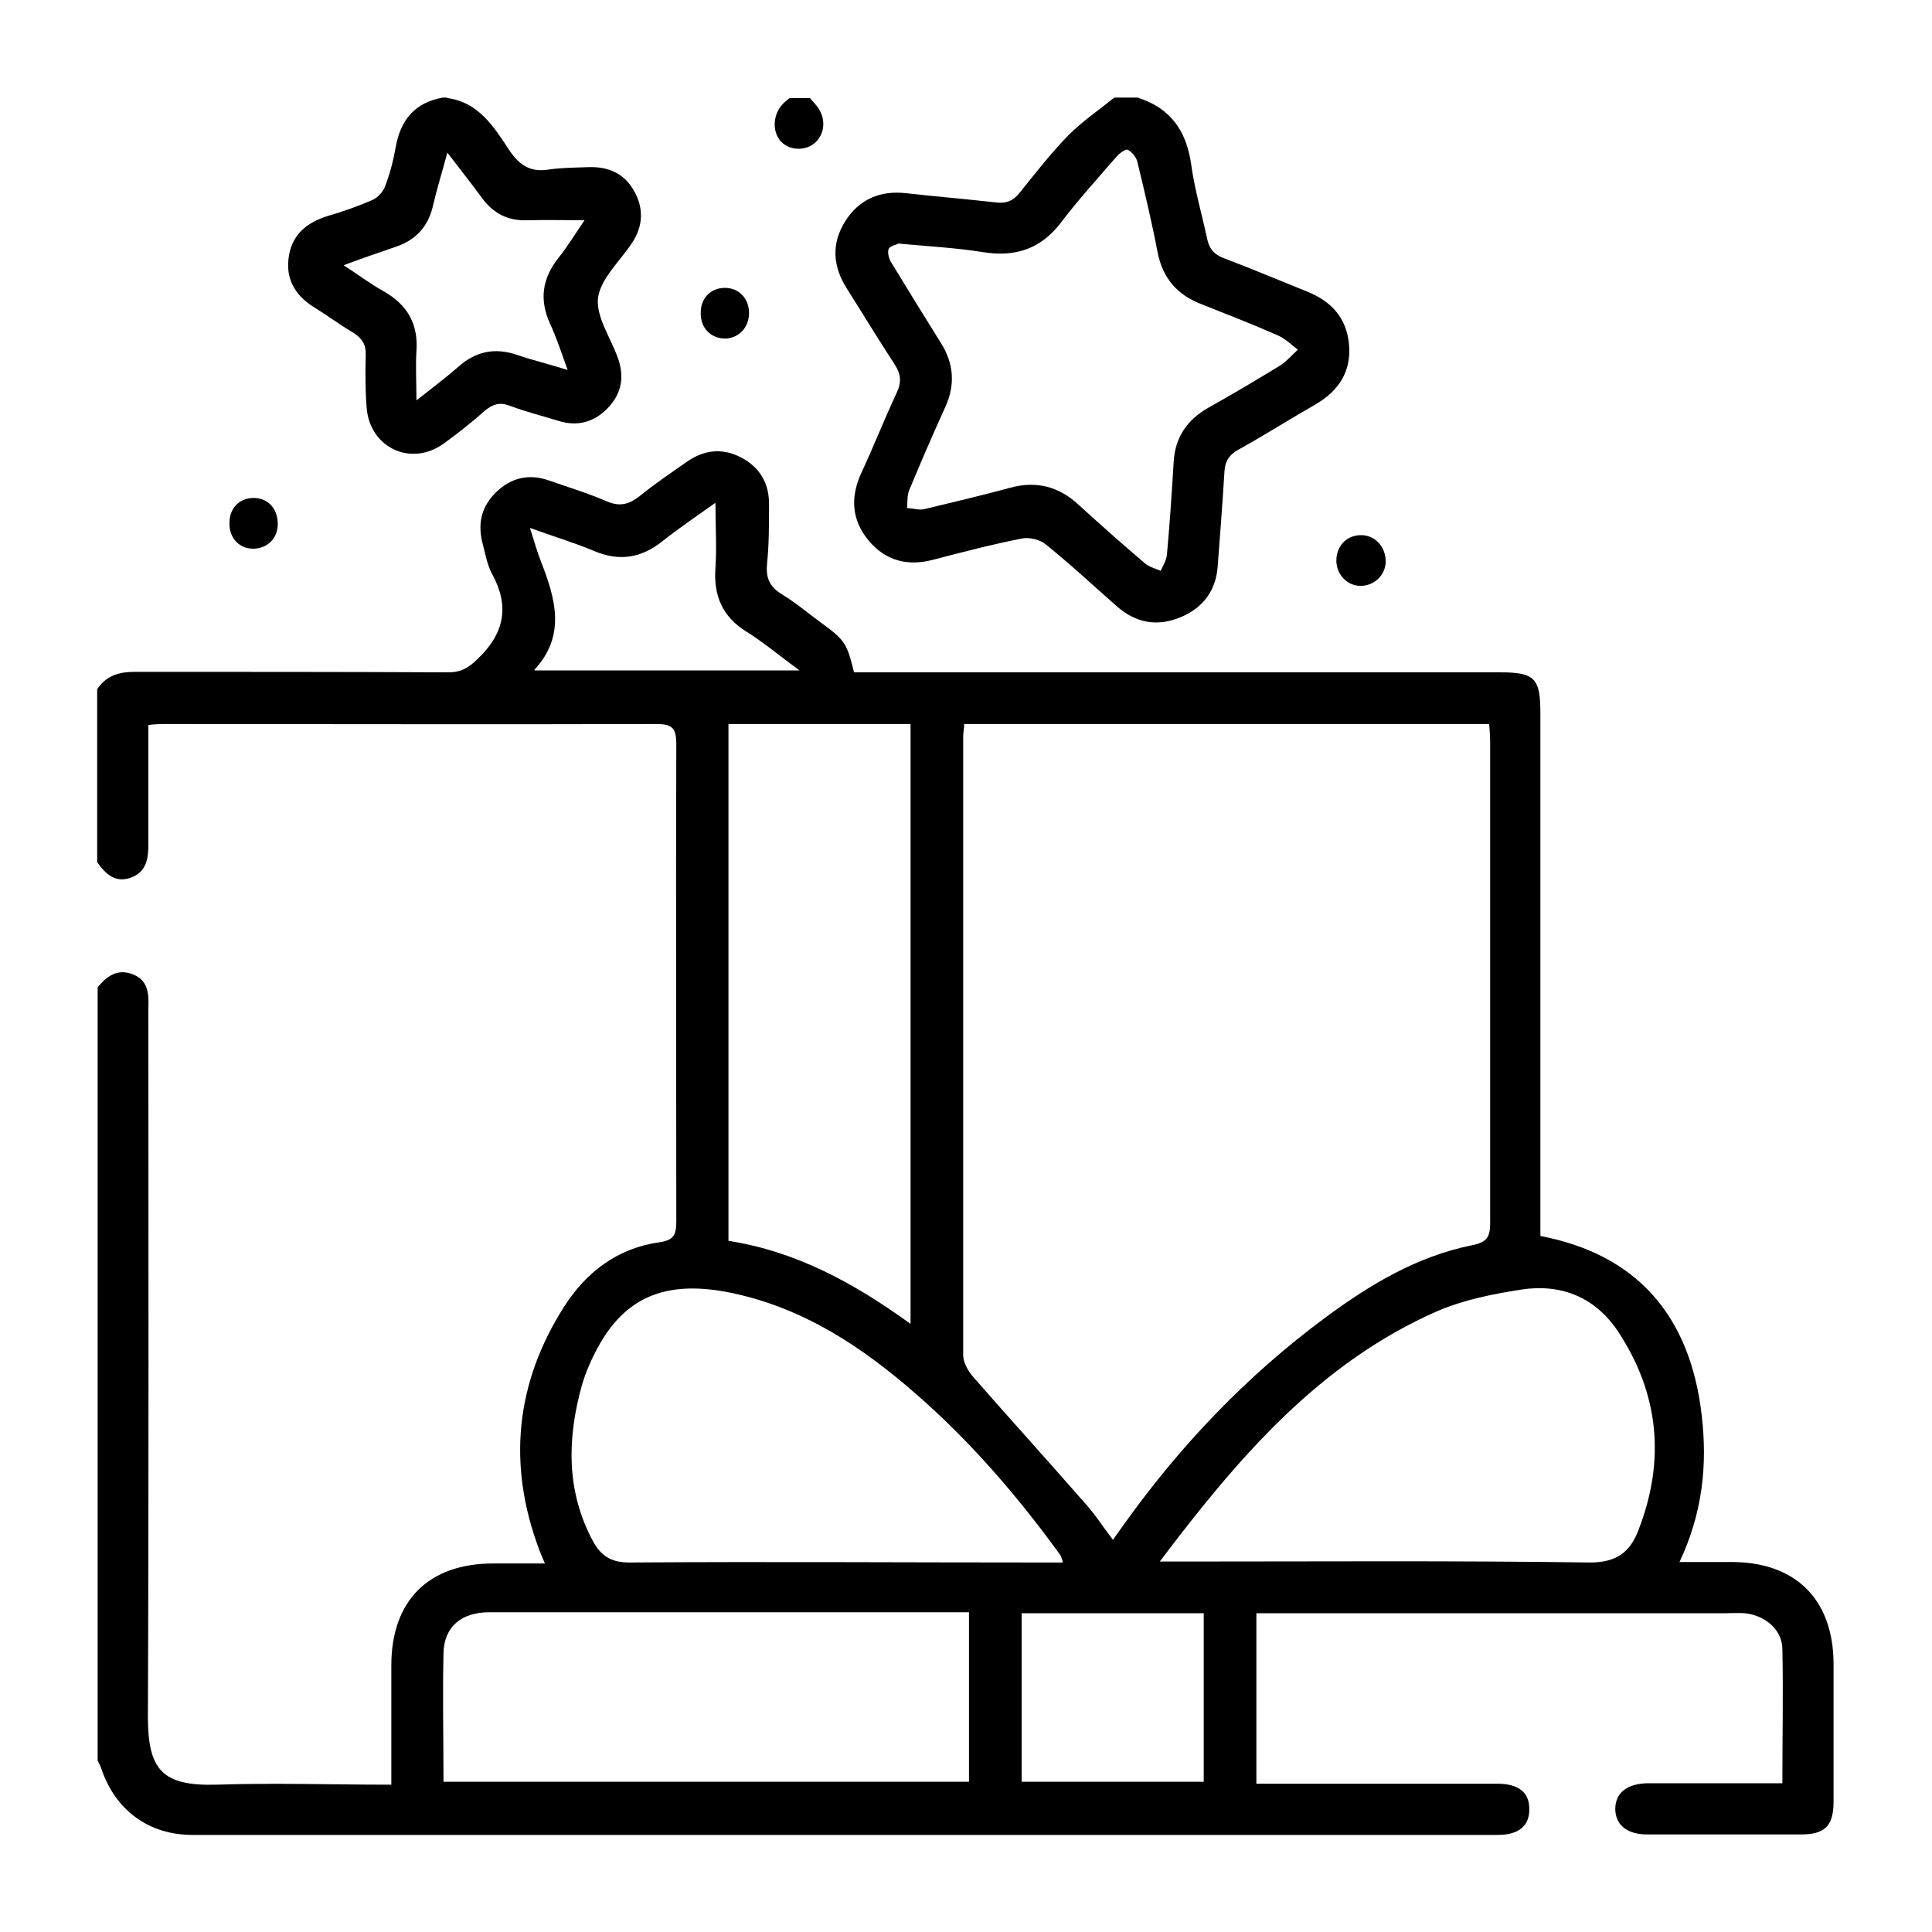 <svg width="40" height="40" viewBox="0 0 40 40" fill="none" xmlns="http://www.w3.org/2000/svg">
<path d="M2.032 14.24C2.222 13.98 2.472 13.91 2.792 13.91C4.952 13.91 7.122 13.91 9.282 13.92C9.552 13.92 9.712 13.82 9.902 13.63C10.442 13.11 10.552 12.55 10.192 11.89C10.092 11.71 10.052 11.49 10.002 11.29C9.882 10.87 9.952 10.5 10.272 10.19C10.582 9.89 10.952 9.8 11.372 9.95C11.772 10.09 12.172 10.21 12.562 10.38C12.822 10.49 13.012 10.45 13.232 10.28C13.552 10.02 13.892 9.79 14.222 9.56C14.582 9.31 14.952 9.27 15.342 9.47C15.742 9.68 15.932 10.02 15.922 10.47C15.922 10.87 15.922 11.27 15.882 11.66C15.852 11.95 15.922 12.14 16.182 12.3C16.462 12.47 16.712 12.68 16.982 12.88C17.492 13.25 17.532 13.31 17.682 13.92H18.112C22.432 13.92 26.742 13.92 31.062 13.92C31.772 13.92 31.892 14.04 31.892 14.76C31.892 18.22 31.892 21.69 31.892 25.15C31.892 25.3 31.892 25.45 31.892 25.59C33.882 25.97 34.992 27.23 35.232 29.3C35.352 30.33 35.252 31.32 34.772 32.34C35.162 32.34 35.502 32.34 35.852 32.34C37.182 32.34 37.962 33.12 37.962 34.46C37.962 35.41 37.962 36.36 37.962 37.3C37.962 37.8 37.782 37.98 37.292 37.98C36.232 37.98 35.162 37.98 34.102 37.98C33.692 37.98 33.452 37.79 33.442 37.46C33.442 37.12 33.682 36.93 34.112 36.92C35.032 36.92 35.952 36.92 36.902 36.92C36.902 35.97 36.922 35.05 36.902 34.13C36.892 33.73 36.532 33.44 36.122 33.4C35.992 33.39 35.862 33.4 35.732 33.4C32.642 33.4 29.552 33.4 26.462 33.4H26.012V36.93C26.512 36.93 27.002 36.93 27.492 36.93C28.662 36.93 29.832 36.93 31.002 36.93C31.452 36.93 31.672 37.12 31.662 37.47C31.662 37.81 31.432 37.99 31.012 37.99C22.002 37.99 12.992 37.99 3.982 37.99C3.082 37.99 2.392 37.48 2.102 36.63C2.082 36.57 2.052 36.51 2.022 36.45C2.022 31.11 2.022 25.78 2.022 20.44C2.212 20.21 2.432 20.05 2.742 20.17C3.072 20.29 3.082 20.58 3.072 20.87C3.072 20.94 3.072 21.01 3.072 21.08C3.072 25.9 3.082 30.72 3.062 35.54C3.062 36.65 3.362 36.98 4.482 36.95C5.672 36.91 6.862 36.95 8.102 36.95C8.102 36.8 8.102 36.67 8.102 36.55C8.102 35.86 8.102 35.17 8.102 34.48C8.102 33.14 8.872 32.37 10.212 32.37C10.552 32.37 10.902 32.37 11.282 32.37C11.222 32.23 11.192 32.16 11.162 32.08C10.502 30.32 10.672 28.63 11.682 27.05C12.142 26.33 12.792 25.84 13.652 25.72C13.932 25.68 14.002 25.58 14.002 25.3C14.002 22 13.992 18.7 14.002 15.4C14.002 15.07 13.912 14.99 13.592 14.99C10.212 15 6.832 14.99 3.452 14.99C3.342 14.99 3.222 14.99 3.072 15.01C3.072 15.85 3.072 16.66 3.072 17.48C3.072 17.78 3.032 18.05 2.712 18.17C2.382 18.29 2.182 18.09 2.012 17.85V14.27L2.032 14.24ZM23.042 31.88C23.122 31.77 23.182 31.68 23.242 31.6C24.422 29.94 25.812 28.48 27.452 27.27C28.372 26.59 29.342 26.01 30.482 25.78C30.782 25.72 30.852 25.61 30.852 25.33C30.852 22.01 30.852 18.69 30.852 15.37C30.852 15.25 30.842 15.12 30.832 14.99H19.962C19.962 15.09 19.942 15.17 19.942 15.25C19.942 19.52 19.942 23.79 19.942 28.06C19.942 28.21 20.042 28.38 20.142 28.5C20.912 29.38 21.692 30.24 22.462 31.12C22.672 31.35 22.842 31.62 23.042 31.88ZM15.082 25.69C16.492 25.91 17.692 26.57 18.852 27.41V14.99H15.082V25.69ZM24.012 32.33C24.242 32.33 24.372 32.33 24.502 32.33C27.312 32.33 30.112 32.31 32.922 32.35C33.472 32.35 33.752 32.13 33.922 31.68C34.482 30.24 34.352 28.86 33.502 27.57C33.032 26.86 32.322 26.57 31.492 26.7C30.912 26.79 30.312 26.91 29.772 27.14C27.322 28.21 25.642 30.17 24.012 32.33ZM22.002 32.33C21.972 32.24 21.962 32.2 21.942 32.18C21.062 30.97 20.082 29.83 18.952 28.85C17.842 27.88 16.632 27.08 15.152 26.77C13.862 26.5 13.012 26.81 12.432 27.8C12.272 28.08 12.132 28.38 12.042 28.7C11.742 29.79 11.722 30.87 12.272 31.9C12.432 32.2 12.642 32.35 13.022 32.35C15.882 32.33 18.752 32.35 21.612 32.35H22.002V32.33ZM9.172 36.89H20.062V33.38C19.902 33.38 19.772 33.38 19.632 33.38C17.692 33.38 15.752 33.38 13.812 33.38C12.582 33.38 11.362 33.38 10.132 33.38C9.552 33.38 9.192 33.68 9.182 34.23C9.162 35.11 9.182 35.98 9.182 36.89H9.172ZM24.922 33.4H21.152V36.89H24.922V33.4ZM11.072 13.88H16.552C16.142 13.58 15.812 13.3 15.442 13.07C14.952 12.76 14.772 12.33 14.812 11.76C14.842 11.33 14.812 10.89 14.812 10.41C14.432 10.68 14.062 10.93 13.722 11.2C13.272 11.56 12.812 11.63 12.282 11.4C11.872 11.23 11.442 11.1 10.972 10.93C11.062 11.21 11.122 11.43 11.202 11.63C11.502 12.4 11.722 13.16 11.062 13.87L11.072 13.88Z" fill="black"/>
<path d="M23.58 2.03C24.24 2.25 24.56 2.71 24.66 3.39C24.73 3.91 24.88 4.42 24.99 4.93C25.03 5.14 25.13 5.27 25.35 5.35C25.93 5.57 26.5 5.81 27.07 6.04C27.57 6.24 27.88 6.59 27.93 7.13C27.98 7.69 27.72 8.09 27.24 8.37C26.7 8.68 26.18 9.01 25.64 9.31C25.44 9.42 25.36 9.56 25.35 9.78C25.31 10.43 25.26 11.089 25.21 11.739C25.17 12.239 24.9 12.589 24.44 12.78C23.96 12.979 23.52 12.899 23.13 12.559C22.64 12.13 22.16 11.68 21.65 11.27C21.53 11.169 21.31 11.12 21.16 11.149C20.54 11.27 19.93 11.43 19.32 11.589C18.79 11.729 18.34 11.61 17.99 11.2C17.64 10.78 17.6 10.319 17.82 9.82C18.08 9.26 18.31 8.68 18.57 8.12C18.67 7.9 18.65 7.74 18.52 7.54C18.18 7.02 17.86 6.49 17.53 5.97C17.24 5.51 17.21 5.04 17.5 4.58C17.79 4.12 18.23 3.94 18.76 4C19.38 4.07 19.99 4.12 20.61 4.19C20.83 4.22 20.98 4.16 21.12 3.98C21.44 3.58 21.76 3.17 22.12 2.8C22.41 2.51 22.75 2.28 23.07 2.02C23.23 2.02 23.4 2.02 23.56 2.02L23.58 2.03ZM18.6 5.05C18.6 5.05 18.43 5.09 18.4 5.15C18.37 5.22 18.4 5.35 18.45 5.43C18.79 5.99 19.13 6.54 19.48 7.1C19.75 7.53 19.78 7.97 19.57 8.43C19.31 9 19.06 9.58 18.82 10.159C18.78 10.27 18.79 10.399 18.78 10.52C18.9 10.52 19.03 10.569 19.14 10.54C19.73 10.399 20.32 10.259 20.91 10.1C21.45 9.95 21.92 10.069 22.33 10.45C22.78 10.86 23.23 11.259 23.7 11.659C23.79 11.739 23.92 11.77 24.03 11.819C24.08 11.71 24.15 11.6 24.16 11.479C24.22 10.839 24.26 10.2 24.3 9.56C24.33 9.05 24.58 8.69 25.02 8.44C25.52 8.16 26.01 7.87 26.5 7.57C26.64 7.48 26.75 7.35 26.87 7.24C26.74 7.14 26.62 7.02 26.47 6.95C25.95 6.72 25.41 6.51 24.88 6.3C24.38 6.11 24.08 5.77 23.97 5.24C23.85 4.61 23.7 3.98 23.55 3.36C23.53 3.26 23.44 3.15 23.35 3.1C23.3 3.08 23.17 3.18 23.11 3.25C22.73 3.69 22.33 4.13 21.98 4.59C21.56 5.15 21.03 5.33 20.35 5.22C19.79 5.13 19.21 5.1 18.57 5.04L18.6 5.05Z" fill="black"/>
<path d="M9.262 2.03C9.922 2.12 10.232 2.64 10.552 3.12C10.762 3.43 10.992 3.57 11.362 3.51C11.642 3.47 11.922 3.47 12.202 3.46C12.612 3.45 12.932 3.6 13.132 3.96C13.332 4.32 13.312 4.68 13.092 5.02C12.842 5.4 12.442 5.76 12.382 6.16C12.332 6.55 12.642 6.99 12.792 7.41C12.932 7.8 12.872 8.15 12.582 8.45C12.302 8.74 11.952 8.84 11.552 8.71C11.222 8.61 10.872 8.52 10.552 8.4C10.342 8.32 10.202 8.37 10.042 8.5C9.772 8.74 9.482 8.97 9.192 9.18C8.522 9.67 7.662 9.28 7.592 8.45C7.562 8.09 7.562 7.72 7.572 7.36C7.582 7.13 7.492 7 7.302 6.88C7.042 6.73 6.792 6.54 6.532 6.38C6.152 6.15 5.922 5.83 5.972 5.37C6.022 4.88 6.332 4.61 6.792 4.47C7.102 4.38 7.412 4.27 7.712 4.14C7.822 4.09 7.932 3.97 7.972 3.86C8.072 3.6 8.142 3.33 8.192 3.05C8.292 2.48 8.592 2.12 9.172 2.02H9.242L9.262 2.03ZM7.112 5.49C7.422 5.69 7.672 5.88 7.942 6.03C8.432 6.31 8.662 6.7 8.622 7.27C8.602 7.58 8.622 7.89 8.622 8.29C8.962 8.02 9.232 7.82 9.482 7.6C9.852 7.27 10.252 7.19 10.712 7.35C11.032 7.46 11.372 7.54 11.752 7.66C11.622 7.3 11.522 6.99 11.392 6.71C11.162 6.21 11.222 5.77 11.562 5.34C11.762 5.09 11.922 4.82 12.102 4.56C11.672 4.56 11.302 4.55 10.932 4.56C10.522 4.58 10.212 4.42 9.972 4.09C9.752 3.79 9.522 3.5 9.262 3.16C9.152 3.57 9.042 3.92 8.962 4.27C8.862 4.69 8.612 4.97 8.192 5.11C7.842 5.23 7.492 5.35 7.092 5.5L7.112 5.49Z" fill="black"/>
<path d="M16.769 2.03C16.809 2.08 16.859 2.13 16.899 2.18C17.109 2.43 17.089 2.77 16.869 2.96C16.669 3.13 16.349 3.12 16.169 2.93C15.979 2.72 15.999 2.36 16.219 2.14C16.259 2.1 16.299 2.07 16.349 2.03C16.489 2.03 16.629 2.03 16.769 2.03Z" fill="black"/>
<path d="M28.689 11.62C28.689 11.91 28.449 12.13 28.169 12.13C27.879 12.13 27.649 11.87 27.669 11.57C27.689 11.27 27.909 11.07 28.199 11.08C28.479 11.09 28.689 11.33 28.689 11.62Z" fill="black"/>
<path d="M5.751 10.85C5.751 11.15 5.531 11.36 5.241 11.36C4.941 11.36 4.731 11.12 4.751 10.8C4.761 10.5 4.981 10.3 5.271 10.31C5.561 10.32 5.751 10.54 5.751 10.85Z" fill="black"/>
<path d="M15.508 6.48C15.508 6.78 15.298 7 15.018 7.01C14.718 7.01 14.498 6.79 14.508 6.47C14.508 6.17 14.718 5.96 15.008 5.96C15.298 5.96 15.508 6.18 15.508 6.48Z" fill="black"/>
</svg>
